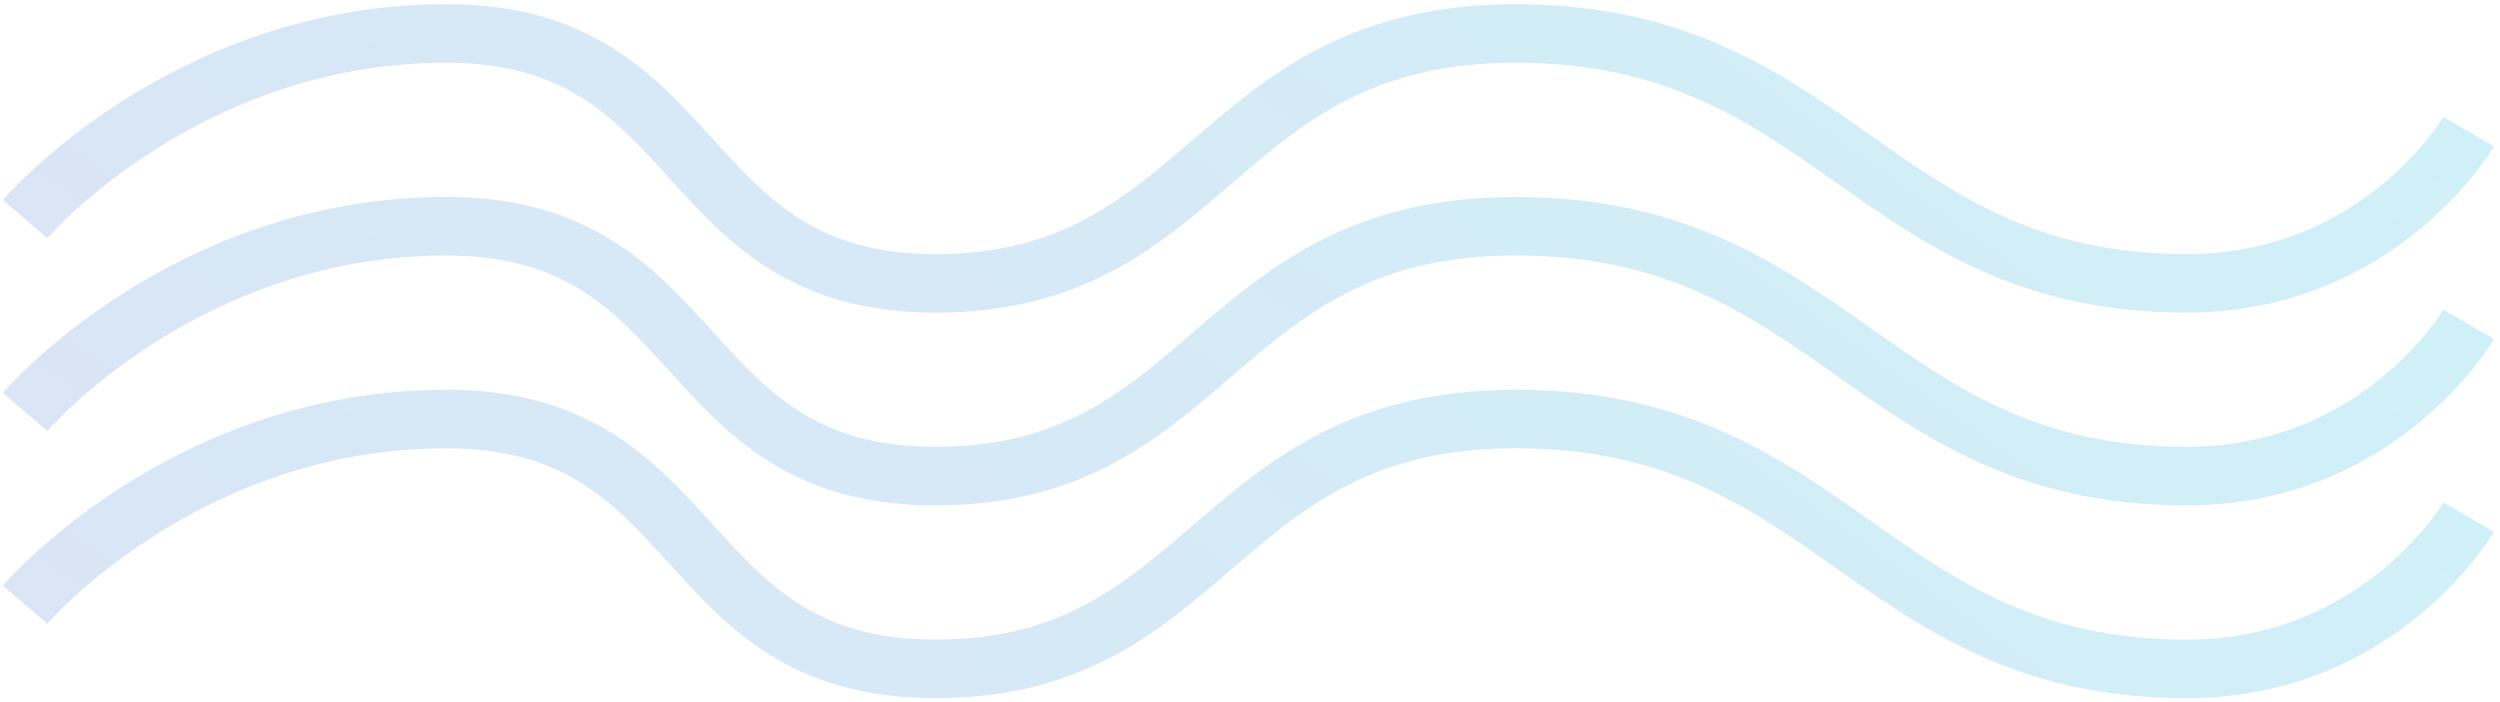 <svg width="299" height="84" viewBox="0 0 299 84" fill="none" xmlns="http://www.w3.org/2000/svg"><g opacity=".2" stroke-width="7"><path d="M3 26.202S22 4 53.382 4C84.764 4 80.5 33.888 111.876 33.888 144.966 33.888 145.18 4 181.258 4c38.018 0 42.697 29.888 80.27 29.888 23.142 0 33.73-18.146 33.73-18.146" stroke="url(#paint0_linear_107_40)"/><path d="M3 49.258s19-22.202 50.382-22.202c31.382 0 27.118 29.888 58.494 29.888 33.09 0 33.304-29.888 69.382-29.888 38.018 0 42.697 29.888 80.27 29.888 23.142 0 33.73-18.146 33.73-18.146" stroke="url(#paint1_linear_107_40)"/><path d="M3 72.315s19-22.203 50.382-22.203C84.764 50.112 80.5 80 111.876 80c33.09 0 33.304-29.888 69.382-29.888 38.018 0 42.697 29.888 80.27 29.888 23.142 0 33.73-18.146 33.73-18.146" stroke="url(#paint2_linear_107_40)"/></g><defs><linearGradient id="paint0_linear_107_40" x1="3" y1="30.639" x2="114.396" y2="-125.245" gradientUnits="userSpaceOnUse"><stop stop-color="#467BCB"/><stop offset="1" stop-color="#12B9DD"/></linearGradient><linearGradient id="paint1_linear_107_40" x1="3" y1="53.695" x2="114.396" y2="-102.189" gradientUnits="userSpaceOnUse"><stop stop-color="#467BCB"/><stop offset="1" stop-color="#12B9DD"/></linearGradient><linearGradient id="paint2_linear_107_40" x1="3" y1="76.751" x2="114.396" y2="-79.133" gradientUnits="userSpaceOnUse"><stop stop-color="#467BCB"/><stop offset="1" stop-color="#12B9DD"/></linearGradient></defs></svg>